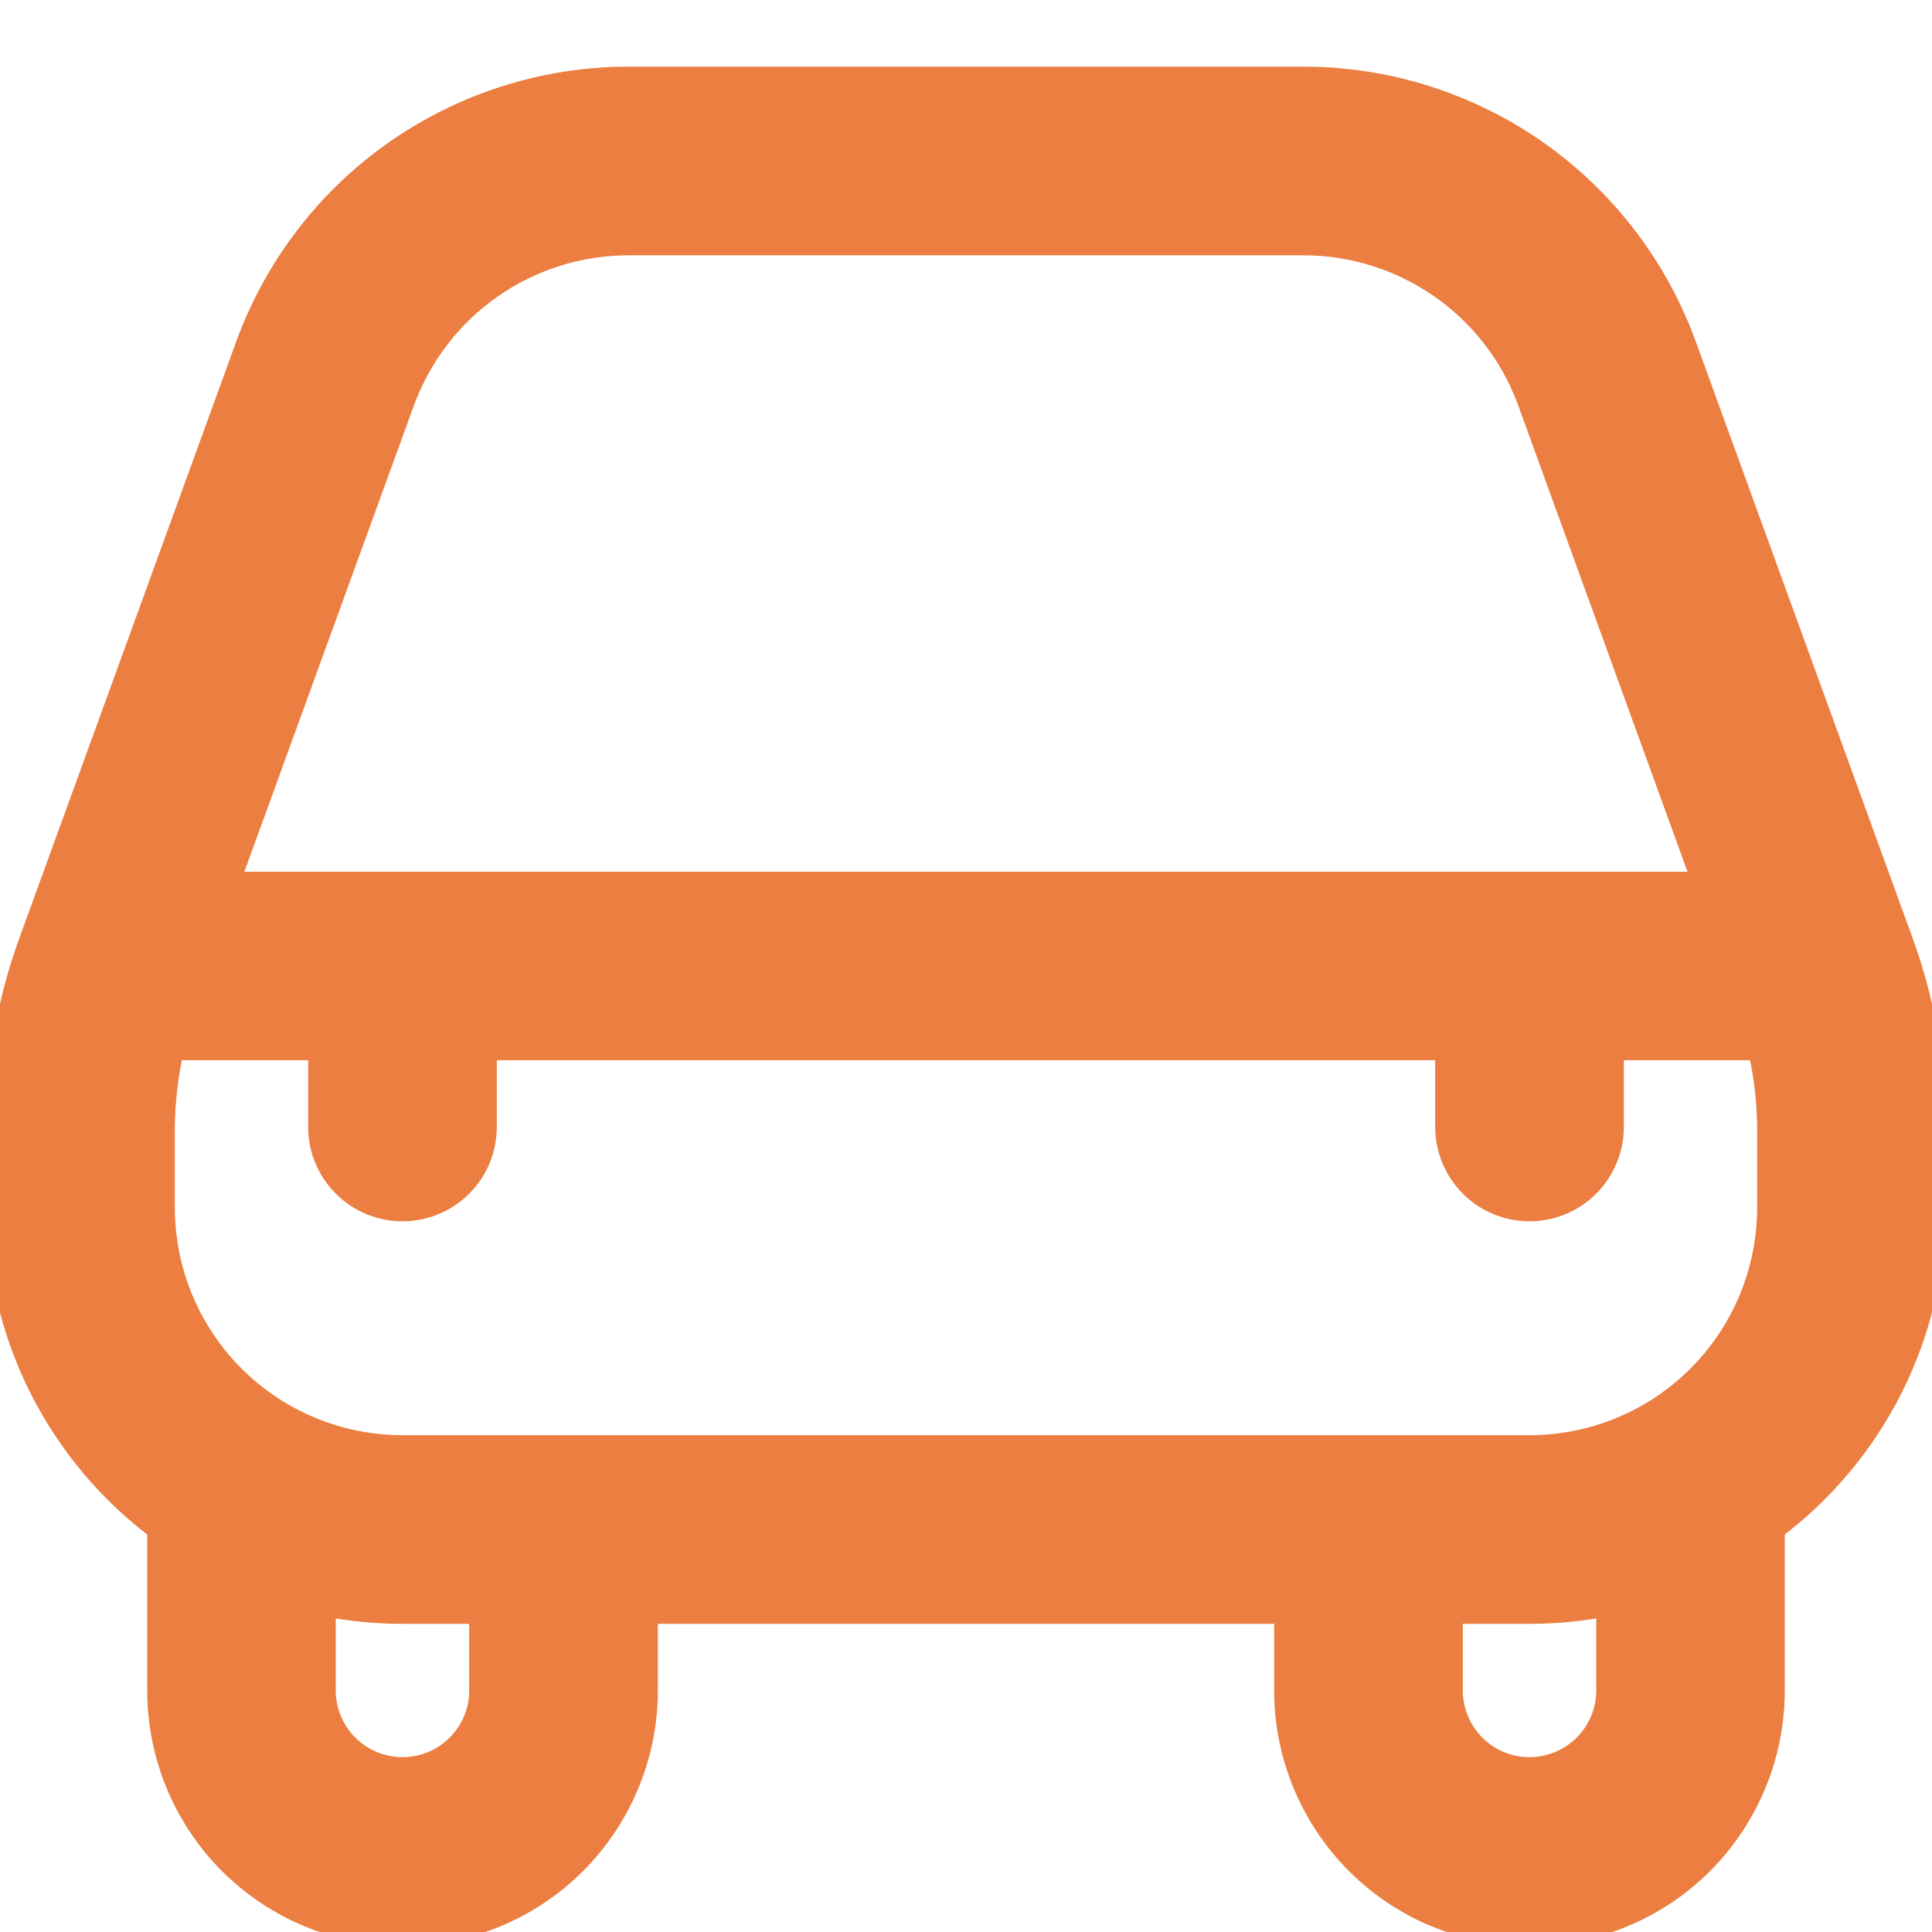 <svg width="14" height="14" viewBox="0 0 14 14" fill="none" xmlns="http://www.w3.org/2000/svg">
<path d="M12.192 2.503C11.986 1.941 11.613 1.455 11.123 1.112C10.633 0.769 10.049 0.584 9.45 0.583H4.55C3.951 0.584 3.368 0.769 2.877 1.112C2.387 1.455 2.014 1.941 1.808 2.503L0.233 6.836C0.078 7.262 -0.001 7.713 2.77309e-06 8.167V8.75C0.001 9.201 0.107 9.645 0.309 10.048C0.512 10.451 0.805 10.801 1.167 11.07C1.167 11.075 1.167 11.079 1.167 11.083V12.25C1.167 12.714 1.351 13.159 1.679 13.488C2.007 13.816 2.453 14 2.917 14C3.381 14 3.826 13.816 4.154 13.488C4.482 13.159 4.667 12.714 4.667 12.25V11.667H9.333V12.25C9.333 12.714 9.518 13.159 9.846 13.488C10.174 13.816 10.619 14 11.083 14C11.547 14 11.993 13.816 12.321 13.488C12.649 13.159 12.833 12.714 12.833 12.25V11.083C12.833 11.079 12.833 11.075 12.833 11.07C13.194 10.801 13.488 10.451 13.691 10.048C13.893 9.645 13.999 9.201 14 8.75V8.167C14.001 7.713 13.922 7.263 13.767 6.836L12.192 2.503ZM2.906 2.902C3.03 2.565 3.253 2.274 3.547 2.068C3.841 1.862 4.191 1.751 4.55 1.75H9.45C9.809 1.751 10.159 1.862 10.454 2.068C10.748 2.274 10.972 2.565 11.095 2.902L12.371 6.417H1.628L2.906 2.902ZM3.5 12.25C3.5 12.405 3.439 12.553 3.329 12.662C3.22 12.772 3.071 12.833 2.917 12.833C2.762 12.833 2.614 12.772 2.504 12.662C2.395 12.553 2.333 12.405 2.333 12.25V11.608C2.525 11.647 2.721 11.667 2.917 11.667H3.5V12.25ZM11.667 12.25C11.667 12.405 11.605 12.553 11.496 12.662C11.386 12.772 11.238 12.833 11.083 12.833C10.929 12.833 10.78 12.772 10.671 12.662C10.562 12.553 10.5 12.405 10.5 12.25V11.667H11.083C11.279 11.667 11.475 11.647 11.667 11.608V12.25ZM12.833 8.75C12.833 9.214 12.649 9.659 12.321 9.987C11.993 10.316 11.547 10.5 11.083 10.5H2.917C2.453 10.5 2.007 10.316 1.679 9.987C1.351 9.659 1.167 9.214 1.167 8.75V8.167C1.169 7.97 1.193 7.775 1.237 7.583H2.333V8.167C2.333 8.321 2.395 8.47 2.504 8.579C2.614 8.689 2.762 8.75 2.917 8.75C3.071 8.75 3.22 8.689 3.329 8.579C3.439 8.47 3.5 8.321 3.5 8.167V7.583H10.5V8.167C10.5 8.321 10.562 8.47 10.671 8.579C10.78 8.689 10.929 8.75 11.083 8.75C11.238 8.75 11.386 8.689 11.496 8.579C11.605 8.47 11.667 8.321 11.667 8.167V7.583H12.763C12.807 7.775 12.831 7.97 12.833 8.167V8.75Z" fill="#EB7E40" stroke="#EB7E40" stroke-width="0.2"/>
</svg>

